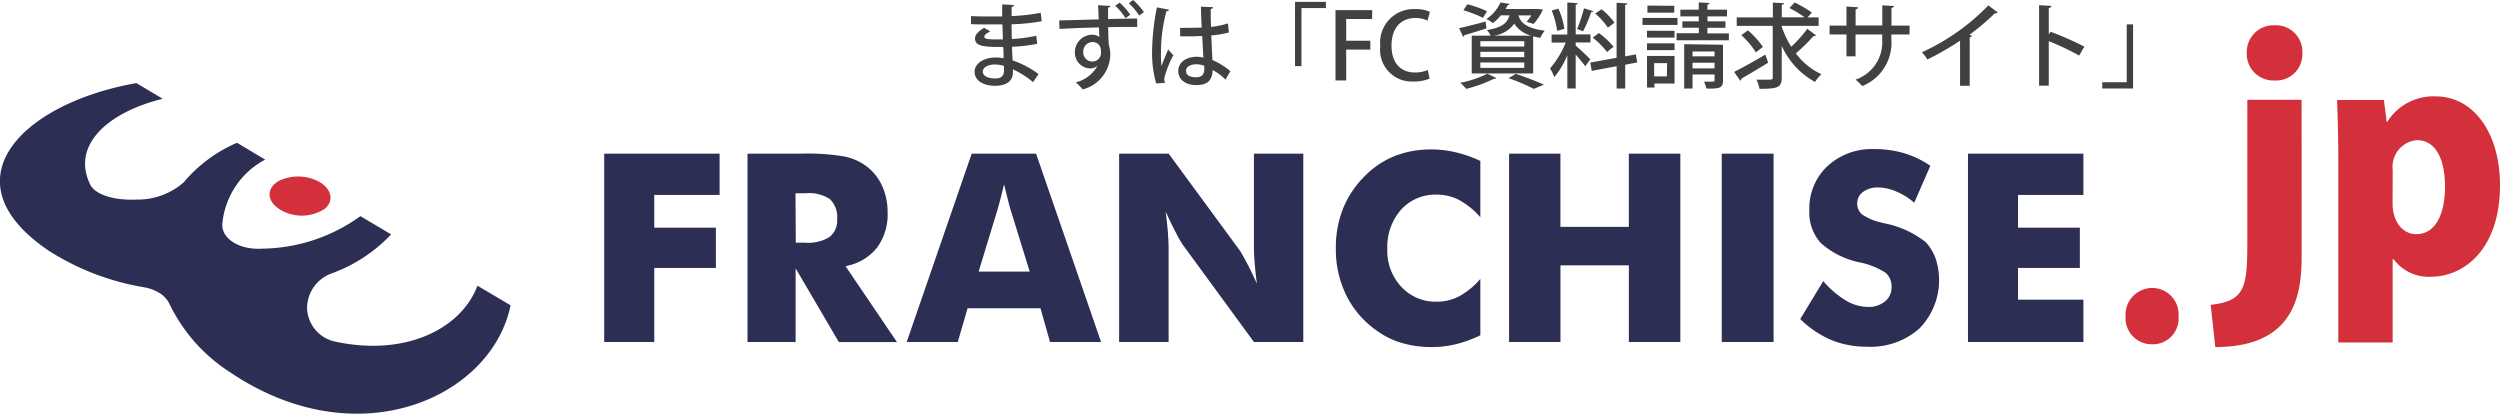 <svg xmlns="http://www.w3.org/2000/svg" width="169.214" height="28" viewBox="0 0 169.214 28">
  <g id="franchise" transform="translate(-0.069)">
    <g id="レイヤー_1" data-name="レイヤー 1" transform="translate(0.069)">
      <path id="Path_269" data-name="Path 269" d="M22.809,38.158a2.386,2.386,0,0,1-1.955-2.307,2.508,2.508,0,0,1,1.634-2.309,10.407,10.407,0,0,0,4.055-2.652l-2.081-1.234a11.565,11.565,0,0,1-6.645,2.2c-1.541.1-2.767-.673-2.7-1.683a5.491,5.491,0,0,1,2.9-4.344l-1.906-1.138a9.725,9.725,0,0,0-3.606,2.674,4.7,4.7,0,0,1-3.184,1.168c-1.52.074-2.8-.33-3.137-1-1.31-2.644,1.138-4.9,4.9-5.82L9.3,20.65c-7.742,1.362-12.976,6.609-5.9,11.367a17.234,17.234,0,0,0,6.413,2.451,2.979,2.979,0,0,1,1.089.414,1.762,1.762,0,0,1,.648.735,11.332,11.332,0,0,0,4.085,4.6c8.663,5.855,17.731,1.686,18.992-4.526l-2.241-1.329C31.306,37.254,27.556,39.168,22.809,38.158Z" transform="translate(-0.069 -15.026)" fill="#2c2e54"/>
      <path id="Path_270" data-name="Path 270" d="M70.8,46.047a2.835,2.835,0,0,1-3.02.063c-.937-.572-.945-1.446-.112-1.936a3,3,0,0,1,2.786.071C71.258,44.718,71.435,45.514,70.8,46.047Z" transform="translate(-48.813 -31.919)" fill="#d3303b"/>
      <path id="Path_271" data-name="Path 271" d="M150.24,50.938V38.19h7.81v2.794h-4.423V43.2H157.8v2.723h-4.172v5.016Z" transform="translate(-109.344 -27.79)" fill="#2c2e54"/>
      <path id="Path_272" data-name="Path 272" d="M185.86,50.916V38.168h3.633a15.09,15.09,0,0,1,2.971.2,3.793,3.793,0,0,1,1.451.656,3.456,3.456,0,0,1,1.059,1.334,4.248,4.248,0,0,1,.368,1.784,3.783,3.783,0,0,1-.73,2.407,3.54,3.54,0,0,1-2.119,1.234l3.48,5.136h-3.932l-2.925-4.989v4.989Zm3.268-6.721h.645a2.745,2.745,0,0,0,1.634-.384,1.4,1.4,0,0,0,.52-1.2,1.692,1.692,0,0,0-.485-1.362,2.542,2.542,0,0,0-1.634-.4h-.7Z" transform="translate(-135.264 -27.768)" fill="#2c2e54"/>
      <path id="Path_273" data-name="Path 273" d="M225.42,50.938l4.4-12.748h4.357l4.4,12.748h-3.456l-.645-2.282H229.54l-.662,2.282Zm4.869-4.763h3.459l-1.3-4.2c-.041-.128-.1-.335-.166-.618s-.161-.651-.272-1.089c-.076.313-.15.613-.221.9s-.147.545-.223.817Z" transform="translate(-164.05 -27.79)" fill="#2c2e54"/>
      <path id="Path_274" data-name="Path 274" d="M278.22,50.938V38.19h3.352l4.818,6.558c.09.133.242.4.455.8s.447.885.7,1.443c-.071-.528-.12-1-.152-1.411s-.049-.779-.049-1.089v-6.3h3.341V50.938h-3.341l-4.815-6.582a7.618,7.618,0,0,1-.466-.817c-.212-.4-.444-.88-.692-1.424.068.545.12,1.008.15,1.419s.049.779.049,1.089v6.315Z" transform="translate(-202.471 -27.79)" fill="#2c2e54"/>
      <path id="Path_275" data-name="Path 275" d="M341.867,37.924v3.813a5.239,5.239,0,0,0-1.424-1.163,3.268,3.268,0,0,0-1.52-.37,3.129,3.129,0,0,0-2.426,1.024,3.812,3.812,0,0,0-.926,2.669,3.565,3.565,0,0,0,.945,2.544,3.153,3.153,0,0,0,2.407,1.01,3.23,3.23,0,0,0,1.52-.37,5.175,5.175,0,0,0,1.424-1.171v3.813a8.365,8.365,0,0,1-1.634.6,6.957,6.957,0,0,1-1.656.2,7.08,7.08,0,0,1-1.928-.251,5.468,5.468,0,0,1-1.634-.752,6.4,6.4,0,0,1-2.179-2.413,7.023,7.023,0,0,1-.749-3.268,7.174,7.174,0,0,1,.474-2.661A6.536,6.536,0,0,1,333.994,39a5.991,5.991,0,0,1,2.042-1.394,6.664,6.664,0,0,1,2.53-.46,6.956,6.956,0,0,1,1.656.2A8.367,8.367,0,0,1,341.867,37.924Z" transform="translate(-241.669 -27.031)" fill="#2c2e54"/>
      <path id="Path_276" data-name="Path 276" d="M375.14,50.938V38.19h3.475v4.954h4.63V38.19h3.486V50.938h-3.483V45.747h-4.63v5.191Z" transform="translate(-272.997 -27.79)" fill="#2c2e54"/>
      <path id="Path_277" data-name="Path 277" d="M428,50.938V38.19h3.508V50.938Z" transform="translate(-311.462 -27.79)" fill="#2c2e54"/>
      <path id="Path_278" data-name="Path 278" d="M449.082,46a6.308,6.308,0,0,0,1.528,1.313,3,3,0,0,0,1.5.436,1.729,1.729,0,0,0,1.147-.373,1.19,1.19,0,0,0,.447-.95,1.237,1.237,0,0,0-.387-.978,5.02,5.02,0,0,0-1.754-.711,5.659,5.659,0,0,1-2.65-1.315,3.081,3.081,0,0,1-.773-2.219,3.916,3.916,0,0,1,1.223-2.982,4.427,4.427,0,0,1,3.175-1.155,6.947,6.947,0,0,1,2,.272,6.416,6.416,0,0,1,1.792.858l-1.089,2.5a4.63,4.63,0,0,0-1.215-.76,3.216,3.216,0,0,0-1.234-.272,1.634,1.634,0,0,0-1.018.3.929.929,0,0,0-.392.771.939.939,0,0,0,.346.765,3.72,3.72,0,0,0,1.326.545l.158.044A6.472,6.472,0,0,1,456,43.352a3.121,3.121,0,0,1,.689,1.127,4.673,4.673,0,0,1-1.1,4.728,4.97,4.97,0,0,1-3.54,1.234,6.283,6.283,0,0,1-2.426-.455,6.809,6.809,0,0,1-2.1-1.419Z" transform="translate(-325.673 -26.974)" fill="#2c2e54"/>
      <path id="Path_279" data-name="Path 279" d="M489.2,50.938V38.19h7.813v2.794h-4.425V43.2h4.183v2.723h-4.183v2.151h4.425v2.865Z" transform="translate(-355.996 -27.79)" fill="#2c2e54"/>
      <path id="Path_280" data-name="Path 280" d="M528.37,73.476a1.81,1.81,0,0,1,1.792-1.906,1.785,1.785,0,0,1,1.792,1.906,1.746,1.746,0,0,1-1.792,1.906A1.771,1.771,0,0,1,528.37,73.476Z" transform="translate(-384.499 -52.079)" fill="#d3303b"/>
      <path id="Path_281" data-name="Path 281" d="M555.677,21.853c0,2.451-.335,6.2-5.844,6.2l-.313-2.859C551.775,24.942,552,24.1,552,21.107v-9.79h3.674ZM553.839,10.01a1.8,1.8,0,0,1-1.876-1.857,1.814,1.814,0,0,1,1.906-1.879,1.792,1.792,0,0,1,1.857,1.879,1.778,1.778,0,0,1-1.887,1.857Z" transform="translate(-399.889 -4.563)" fill="#d3303b"/>
      <path id="Path_282" data-name="Path 282" d="M584.341,25.656a3.7,3.7,0,0,1,3.268-1.713c2.587,0,4.357,2.505,4.357,6.01,0,4.3-2.4,6.2-4.695,6.2a2.943,2.943,0,0,1-2.505-1.19H584.7V40.6h-3.679V28.068c0-1.462-.044-2.756-.084-3.881h3.17l.188,1.481Zm.354,5.55c0,1.19.667,2.064,1.607,2.064,1.294,0,1.942-1.362,1.942-3.192,0-1.961-.67-3.173-1.906-3.173a1.81,1.81,0,0,0-1.634,2.026Z" transform="translate(-422.752 -17.42)" fill="#d3303b"/>
      <path id="Path_283" data-name="Path 283" d="M241.41,1.882c.384.025.94.025,1.394.025h.716V1.09l.8.044c0,.068-.054.106-.161.125V1.88a12.761,12.761,0,0,0,1.966-.223l.071.572a13.14,13.14,0,0,1-2.042.207l.016,1a10.417,10.417,0,0,0,1.658-.223l.06.545a10.678,10.678,0,0,1-1.7.2c0,.362.025.686.038.923a6.383,6.383,0,0,1,1.757.926l-.376.545a5.86,5.86,0,0,0-1.362-.866V5.7c0,.545-.4.9-1.209.9s-1.383-.359-1.383-.95.673-.964,1.394-.964a2.557,2.557,0,0,1,.566.049c0-.223,0-.485-.025-.765H243.2c-1.089,0-1.52-.128-1.52-.566,0-.242.188-.46.61-.727l.425.242c-.368.18-.406.294-.406.362,0,.147.242.174.741.18h.517c-.014-.343-.019-.686-.033-1.016H242.8c-.411,0-1.01,0-1.394-.016Zm2.228,3.369a2.315,2.315,0,0,0-.629-.093c-.422,0-.8.174-.8.479s.362.466.836.466c.428,0,.6-.185.6-.545Z" transform="translate(-175.686 -0.793)" fill="#414042"/>
      <path id="Path_284" data-name="Path 284" d="M265.971.354,266.8.4c0,.049-.049.1-.155.12v.771c.733-.019,1.487-.03,1.972-.038v.569c-.5,0-1.225,0-1.966.016,0,.308.025.948.044,1.19a2.57,2.57,0,0,1,.1.673,2.493,2.493,0,0,1-1.868,2.353,3.541,3.541,0,0,0-.471-.479,2.282,2.282,0,0,0,1.487-1.157h0a.632.632,0,0,1-.474.212,1.059,1.059,0,0,1-1.07-1.089,1.179,1.179,0,0,1,1.176-1.19.741.741,0,0,1,.479.155V2.416c-.014-.112-.014-.343-.025-.561-1,.025-1.362.038-2.672.1l-.019-.575c.379,0,2.247-.06,2.672-.065Zm.191,3.186a2.111,2.111,0,0,0-.019-.272.545.545,0,0,0-.545-.422.637.637,0,0,0-.632.694.61.61,0,0,0,.6.624.583.583,0,0,0,.6-.624Zm1.669-2.309a4.212,4.212,0,0,0-.705-.841l.3-.212a4.41,4.41,0,0,1,.722.817Zm.92-.177a4.548,4.548,0,0,0-.7-.836L268.34,0a4.528,4.528,0,0,1,.73.817Z" transform="translate(-191.644)" fill="#414042"/>
      <path id="Path_285" data-name="Path 285" d="M286.7,6.863a7.653,7.653,0,0,1-.272-2.293,15.868,15.868,0,0,1,.324-2.857l.817.155c0,.063-.087.106-.174.112a10.794,10.794,0,0,0-.368,2.884,5.772,5.772,0,0,0,.038.817c.112-.305.338-.858.449-1.119l.349.392a7.1,7.1,0,0,0-.618,1.574,1.088,1.088,0,0,0,.052.294ZM288.32,3.1c.272,0,1.176,0,1.462-.019-.025-.512-.044-.953-.049-1.413l.817.03c0,.063-.054.114-.155.131,0,.357,0,.654.019,1.209a6.324,6.324,0,0,0,1.146-.237l.063.61a6.216,6.216,0,0,1-1.19.2c.025.624.057,1.266.076,1.669a4.684,4.684,0,0,1,1.215.754l-.332.572a3.189,3.189,0,0,0-.866-.648c-.03.624-.272,1.016-1.108,1.016-.746,0-1.22-.387-1.22-.953,0-.64.618-.964,1.228-.964a2.636,2.636,0,0,1,.474.054c-.027-.354-.052-.931-.082-1.457-.188,0-.425.019-.58.019h-.91Zm1.634,2.565a1.5,1.5,0,0,0-.523-.1c-.338,0-.705.12-.705.449s.313.43.692.43.545-.2.545-.594Z" transform="translate(-208.446 -1.215)" fill="#414042"/>
      <path id="Path_286" data-name="Path 286" d="M321.94,4.812V.46h2.091V.879h-1.656V4.812Z" transform="translate(-234.285 -0.335)" fill="#414042"/>
      <path id="Path_287" data-name="Path 287" d="M332,7.28V2.52h2.481v.6h-1.757V4.592h1.634v.6h-1.634V7.28Z" transform="translate(-241.606 -1.834)" fill="#414042"/>
      <path id="Path_288" data-name="Path 288" d="M346.469,6.958a2.767,2.767,0,0,1-1.122.2,2.146,2.146,0,0,1-2.217-2.4,2.269,2.269,0,0,1,2.342-2.505,2.318,2.318,0,0,1,1.016.188l-.158.591a1.969,1.969,0,0,0-.833-.174c-.92,0-1.607.624-1.607,1.863,0,1.171.61,1.825,1.593,1.825a2.1,2.1,0,0,0,.861-.169Z" transform="translate(-249.705 -1.639)" fill="#414042"/>
      <path id="Path_289" data-name="Path 289" d="M362.73,2.357c.463-.1,1.136-.272,1.795-.449l.054.466c-.545.174-1.125.351-1.506.463a.114.114,0,0,1-.079.1Zm2.525,3.38a.142.142,0,0,1-.106.044.177.177,0,0,1-.054,0,9.832,9.832,0,0,1-1.882.684,3.822,3.822,0,0,0-.406-.408,7.227,7.227,0,0,0,1.833-.618Zm-1.964-5a7.94,7.94,0,0,1,1.326.474l-.272.447a8.846,8.846,0,0,0-1.326-.515Zm1.571,2.13a1.3,1.3,0,0,0-.256-.379c1.027-.174,1.389-.474,1.53-1h-.577a3.71,3.71,0,0,1-.545.528,1.531,1.531,0,0,0-.444-.272A2.723,2.723,0,0,0,365.527.62l.621.093c0,.044-.049.074-.123.074-.044.087-.1.182-.15.272h2.184l.33.035a.426.426,0,0,1-.025.087,3.747,3.747,0,0,1-.6.891l-.468-.147a3,3,0,0,0,.319-.43h-.871c.136.46.49.866,1.781,1.032a1.906,1.906,0,0,0-.3.487c-.18-.033-.338-.068-.485-.106V5.424h-4.158V2.867Zm2.277.735V3.24h-2.974V3.6Zm0,.716V3.956h-2.974v.362Zm0,.727V4.678h-2.974v.368Zm.474-2.179a1.928,1.928,0,0,1-1.152-.817,2.028,2.028,0,0,1-1.389.817Zm.163,3.6a12.135,12.135,0,0,0-1.7-.722l.485-.294a18.249,18.249,0,0,1,1.906.735Z" transform="translate(-263.967 -0.451)" fill="#414042"/>
      <path id="Path_290" data-name="Path 290" d="M387.048,3.539c.212.174.852.771.989.923l-.34.477c-.131-.191-.406-.52-.648-.8v2.3h-.566V4.193a5.7,5.7,0,0,1-.88,1.476,3.351,3.351,0,0,0-.291-.588,6.079,6.079,0,0,0,1.059-1.748h-.953V2.788h1.065V.62l.711.044c0,.049-.052.082-.144.1V2.78h1v.545h-1Zm-1.166-2.5a5.3,5.3,0,0,1,.4,1.362l-.487.139a5.951,5.951,0,0,0-.368-1.378Zm2.361.169c-.019.044-.068.068-.15.068a8.613,8.613,0,0,1-.545,1.294c-.112-.044-.291-.117-.406-.155a9.082,9.082,0,0,0,.468-1.4Zm2.974,3.467-.817.158V6.442h-.58V4.934l-1.683.313-.1-.561,1.781-.324V.636l.727.046c0,.049-.049.087-.147.1V4.264l.722-.131Zm-2.6-1.985a5.073,5.073,0,0,1,1,.934,3.052,3.052,0,0,0-.441.354A5.125,5.125,0,0,0,388.2,3Zm.18-1.612a4.525,4.525,0,0,1,.877.907l-.447.338a4.576,4.576,0,0,0-.855-.953Z" transform="translate(-280.398 -0.451)" fill="#414042"/>
      <path id="Path_291" data-name="Path 291" d="M410.669,1.644v.474H408.3V1.644Zm-.2,2.571V6.083h-1.362v.272h-.5V4.215Zm0-1.7v.46h-1.863V2.51Zm-1.863,1.307v-.46h1.863v.46Zm1.844-3v.463h-1.816V.808ZM409.967,4.7h-.877v.9h.861ZM412.69,2.69h1.457v.463h-3.54V2.676h1.506V2.308H411V1.873h1.108V1.538h-1.245V1.083h1.245V.59l.73.044c0,.052-.044.09-.144.106v.343h1.326v.455H412.7v.335h1.215v.436H412.7Zm1.059.768V5.876c0,.485-.188.572-1.127.545a1.726,1.726,0,0,0-.163-.466h.61c.065,0,.109-.025.109-.1V5.467h-1.49v.953h-.566v-3Zm-.572.455h-1.49v.33h1.49Zm-1.49,1.144h1.49V4.675h-1.49Z" transform="translate(-297.127 -0.429)" fill="#414042"/>
      <path id="Path_292" data-name="Path 292" d="M431.08,5.322c.545-.272,1.362-.724,2.111-1.166l.193.545c-.648.4-1.362.817-1.825,1.089a.144.144,0,0,1-.063.136ZM434.3,2.278a6.709,6.709,0,0,0,.643,1.345,8.83,8.83,0,0,0,1.089-1.215l.591.441a.175.175,0,0,1-.166.044,12.052,12.052,0,0,1-1.2,1.176,4.51,4.51,0,0,0,1.727,1.413,2.667,2.667,0,0,0-.43.523A5.215,5.215,0,0,1,434.3,3.555V5.7c0,.673-.256.771-1.5.771a2.694,2.694,0,0,0-.21-.621h.659c.417,0,.441,0,.441-.161V2.207h-2.435V1.635H433.7v-1l.754.038c0,.054-.044.093-.15.106v.852h1.547A7.786,7.786,0,0,0,434.822,1l.354-.373a7.894,7.894,0,0,1,1.166.684l-.291.324h.746V2.21H434.3Zm-2.29.234a5.737,5.737,0,0,1,1.016,1.122L432.551,4a5.672,5.672,0,0,0-.986-1.163Z" transform="translate(-313.703 -0.458)" fill="#414042"/>
      <path id="Path_293" data-name="Path 293" d="M460.211,3.3h-1.228v.343a3.151,3.151,0,0,1-1.974,3.151,3.286,3.286,0,0,0-.452-.436,2.672,2.672,0,0,0,1.806-2.7V3.3h-1.806V4.78h-.613V3.3H454.8V2.7h1.144V1.409l.792.052a.191.191,0,0,1-.174.142V2.692h1.806V1.33l.79.044c0,.06-.057.112-.169.131V2.7h1.228Z" transform="translate(-330.964 -0.968)" fill="#414042"/>
      <path id="Path_294" data-name="Path 294" d="M482.876,1.822a.185.185,0,0,1-.136.054.273.273,0,0,1-.063,0,15.52,15.52,0,0,1-1.718,1.452,1.686,1.686,0,0,0,.169.068.169.169,0,0,1-.15.106V6.784h-.654V3.728A18.738,18.738,0,0,1,478.113,5a2.992,2.992,0,0,0-.373-.487,14.723,14.723,0,0,0,4.5-3.175Z" transform="translate(-347.656 -0.975)" fill="#414042"/>
      <path id="Path_295" data-name="Path 295" d="M509.585,4.7a18.631,18.631,0,0,0-2.059-.978V6.737h-.656V1.29l.836.049c0,.068-.063.12-.18.144V3.262l.123-.174a21.882,21.882,0,0,1,2.288,1.008Z" transform="translate(-368.854 -0.939)" fill="#414042"/>
      <path id="Path_296" data-name="Path 296" d="M524.656,6.06V10.4H522.57V9.976h1.656V6.06Z" transform="translate(-380.278 -4.41)" fill="#414042"/>
    </g>
  </g>
</svg>
